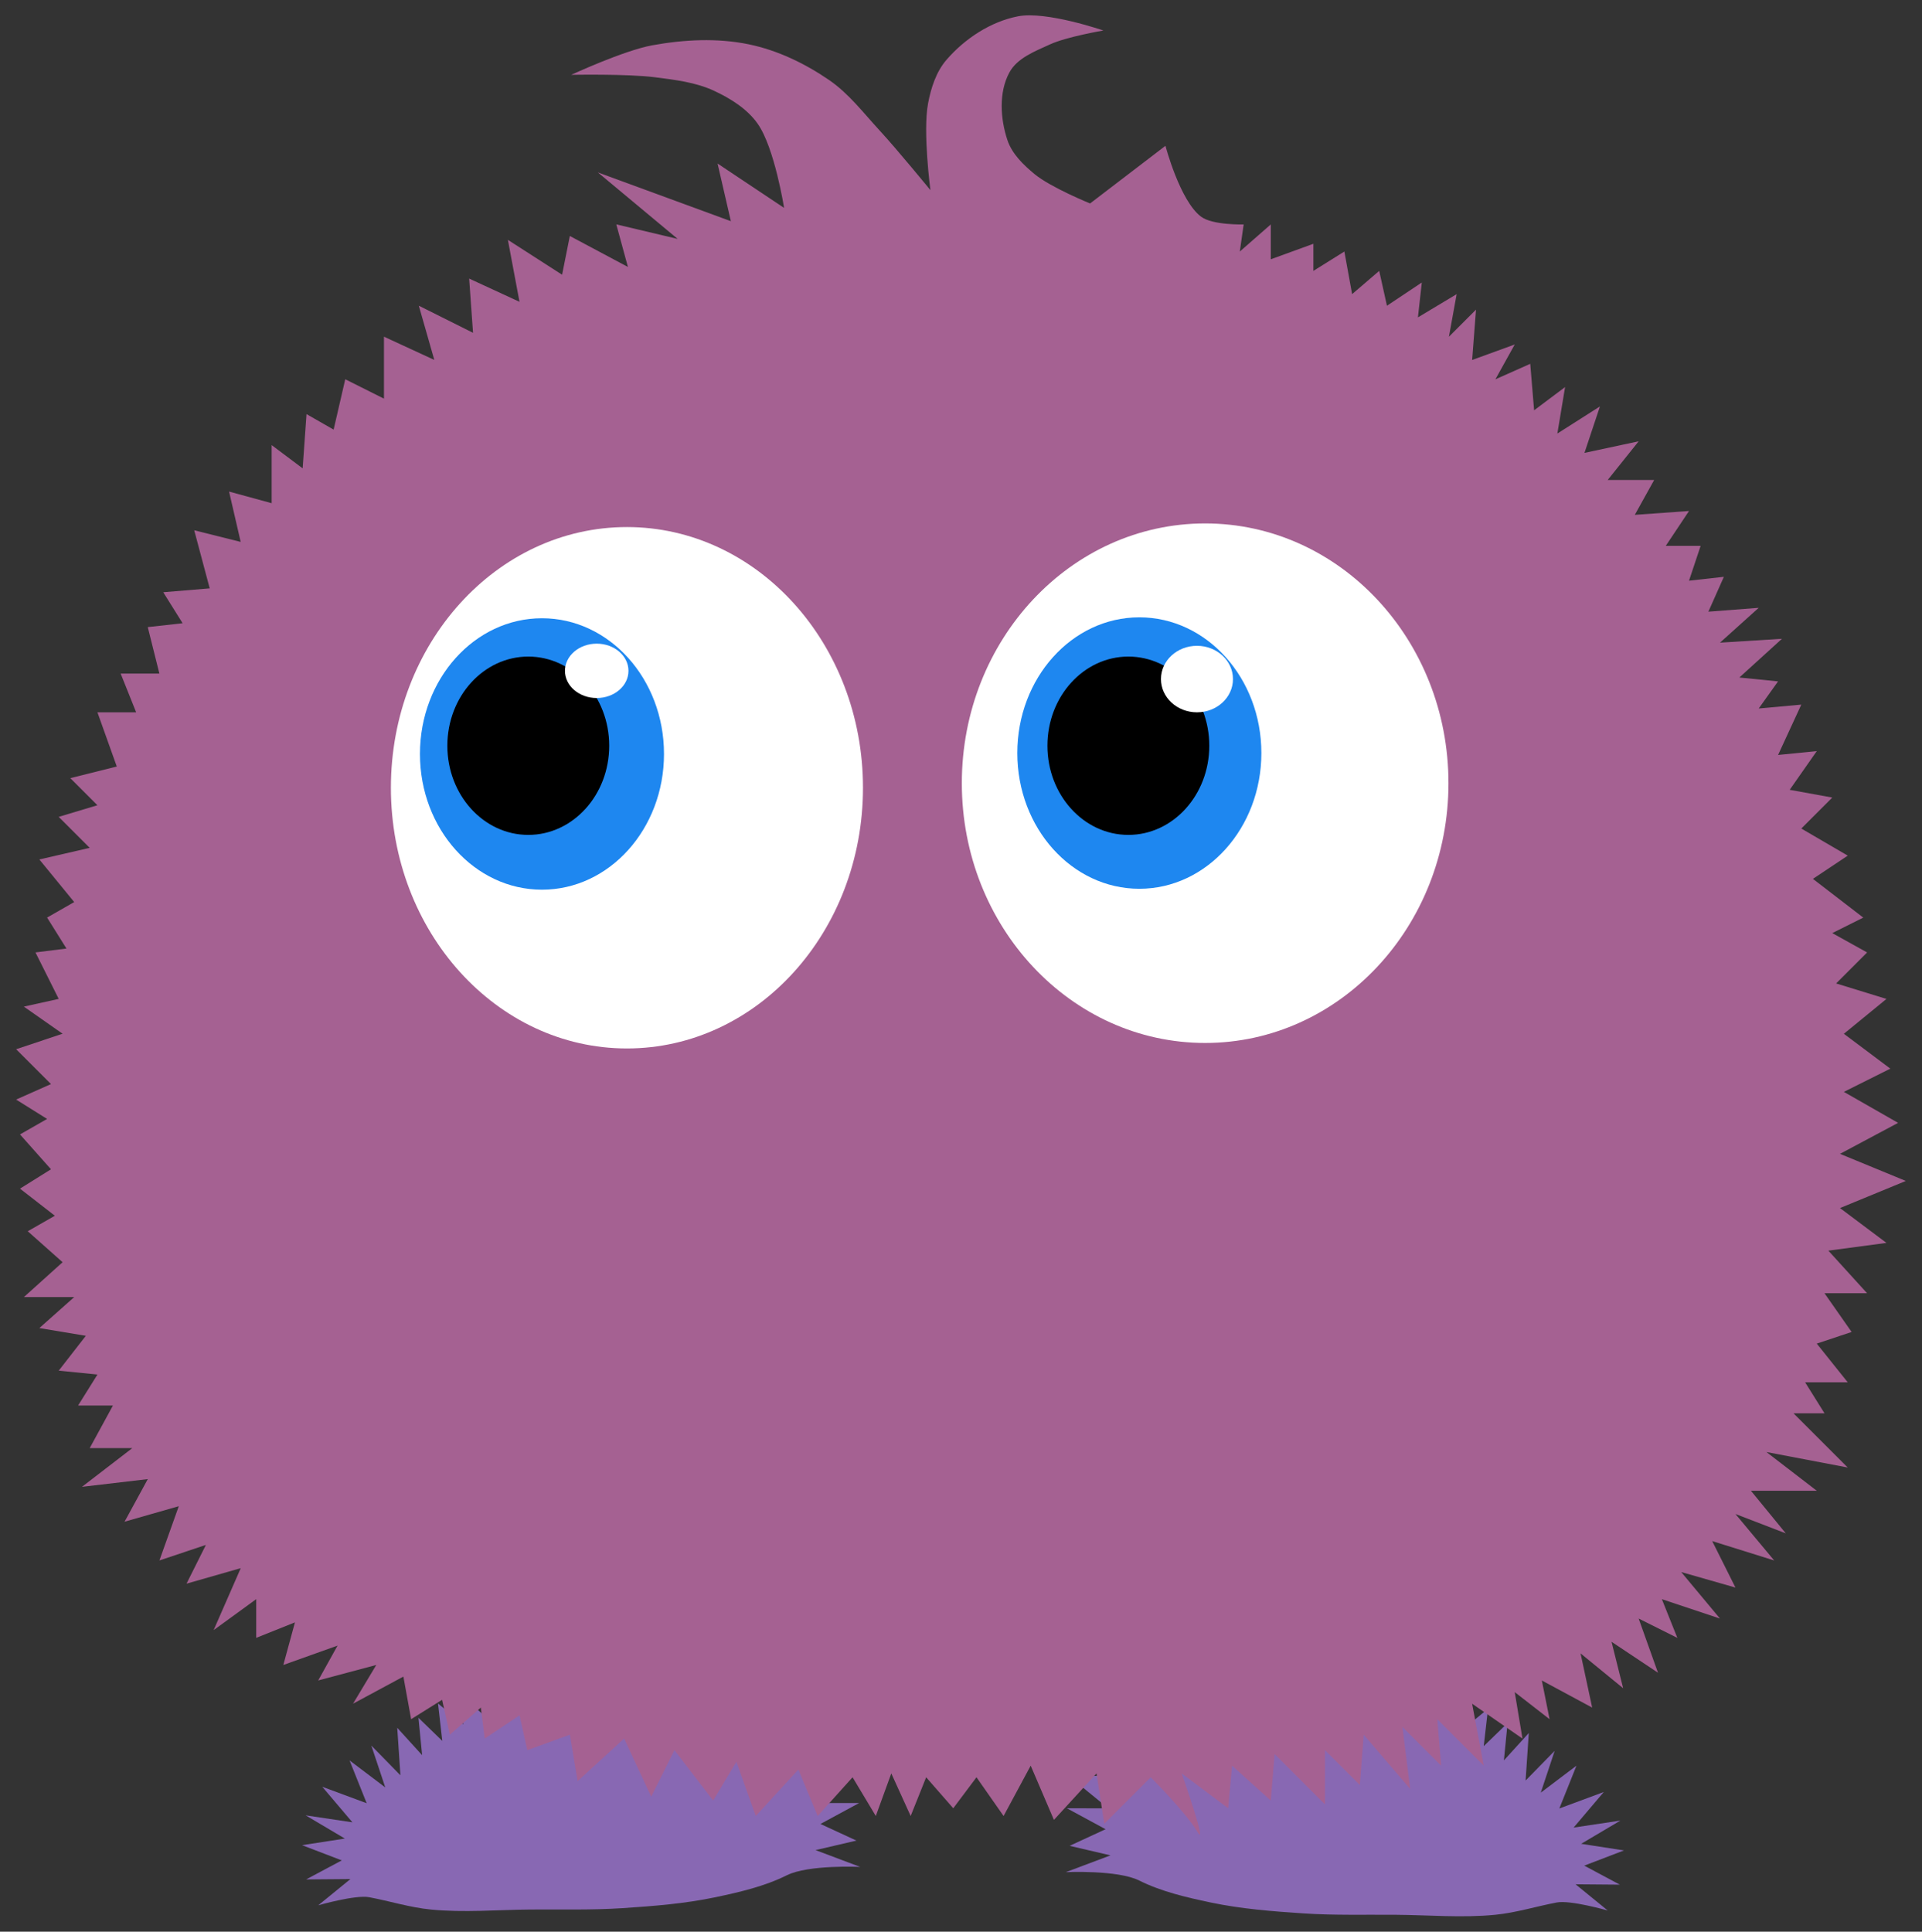 <?xml version="1.0" encoding="UTF-8"?>
<svg width="595" height="598" version="1.1" viewBox="0 0 157.43 158.22" xmlns="http://www.w3.org/2000/svg">
 <rect x="0" y="0" width="157.43" height="158.22" fill="#333333" stroke="none"/>
 <g class="pies" fill="#8868b3">
  <path d="m114.54 138.92 0.152-2.582-1.964 1.428-0.025-2.62-1.739 1.7-0.49-2.442-1.455 1.687-0.513-2.26-1.51 1.722-0.835-2.354-1.372 1.95-1.35-1.894-0.611 1.993-1.506-1.755-0.421 1.98-1.544-1.85-0.043 2.415-2.409-1.679 0.733 2.764-2.627-1.722 1.149 2.824-3.333-1.454 1.581 3.355-2.955-1.54 1.736 2.891-3.227-0.855 1.834 2.476-3.363 0.149 2.534 2.124-3.261 0.234 3.076 2.512-3.392-3e-3 3.167 1.715-2.946 1.361 3.351 0.78-3.661 1.376s4.243-0.201 6.019 0.688c1.797 0.899 3.841 1.375 5.832 1.794 2.504 0.528 5.072 0.728 7.626 0.897 2.499 0.165 5.009 0.093 7.514 0.112 2.729 0.02 5.471 0.269 8.187 0 1.707-0.169 3.348-0.689 5.046-1.009 1.117-0.211 4.165 0.66 4.165 0.66l-2.634-2.148 3.628 0.03-2.919-1.558 3.255-1.246-3.507-0.542 3.213-1.903-3.831 0.573 2.47-2.913-3.64 1.349 1.403-3.507-2.924 2.21 1.14-3.425-2.382 2.434 0.261-3.892-2.039 2.243 0.302-3.062-1.954 1.894 0.352-3.066-2.068 1.712 0.408-2.571-1.978 1.711 0.276-2.749-2.036 1.713-3e-3 -2.679z"/>
  <path d="m43.22 138.49-0.152-2.582 1.964 1.428 0.025-2.62 1.739 1.7 0.49-2.442 1.455 1.687 0.513-2.26 1.51 1.722 0.835-2.354 1.372 1.95 1.35-1.894 0.611 1.993 1.506-1.755 0.421 1.98 1.544-1.85 0.043 2.415 2.409-1.679-0.733 2.764 2.627-1.722-1.149 2.824 3.333-1.454-1.581 3.355 2.955-1.54-1.736 2.891 3.227-0.855-1.834 2.476 3.363 0.149-2.534 2.124 3.261 0.234-3.076 2.512 3.392-3e-3 -3.167 1.715 2.946 1.361-3.351 0.78 3.661 1.376s-4.243-0.201-6.019 0.688c-1.797 0.899-3.841 1.375-5.832 1.794-2.504 0.528-5.072 0.728-7.626 0.897-2.499 0.165-5.009 0.093-7.514 0.112-2.729 0.02-5.471 0.269-8.187 0-1.707-0.169-3.348-0.689-5.046-1.009-1.117-0.211-4.165 0.66-4.165 0.66l2.634-2.148-3.628 0.03 2.919-1.558-3.255-1.246 3.507-0.542-3.213-1.903 3.831 0.573-2.47-2.913 3.64 1.349-1.403-3.507 2.924 2.21-1.14-3.425 2.382 2.434-0.261-3.892 2.039 2.243-0.302-3.062 1.954 1.894-0.352-3.066 2.068 1.712-0.408-2.571 1.978 1.711-0.276-2.749 2.036 1.713 0.003-2.679z"/>
 </g>
 <g class="cuerpo" fill="#a56192">
  <path d="m55.506 19.567-6.538-5.449 10.897 3.996-1.09-4.722 5.448 3.633s-0.775-4.924-2.163-6.892c-0.859-1.219-2.217-2.066-3.568-2.696-1.499-0.699-3.196-0.9-4.837-1.11-2.272-0.291-6.868-0.199-6.868-0.199s4.316-1.997 6.63-2.418c2.601-0.473 5.342-0.617 7.93-0.079 2.352 0.488 4.603 1.573 6.582 2.934 1.602 1.101 2.805 2.695 4.123 4.123 1.45 1.571 4.158 4.884 4.158 4.884s-0.632-4.776-0.193-7.104c0.239-1.269 0.663-2.591 1.507-3.568 1.496-1.733 3.62-3.135 5.868-3.568 2.318-0.447 6.985 1.164 6.985 1.164s-3 0.509-4.368 1.136c-1.227 0.562-2.687 1.114-3.33 2.3-0.883 1.627-0.746 3.796-0.159 5.551 0.376 1.123 1.308 2.02 2.22 2.775 1.321 1.093 4.547 2.405 4.547 2.405l6.175-4.722s1.183 4.508 2.917 5.806c0.946 0.708 3.489 0.634 3.489 0.634l-0.317 2.22 2.538-2.22v2.855l3.489-1.269v2.22l2.538-1.586 0.634 3.489 2.22-1.903 0.634 2.855 2.855-1.903-0.317 2.855 3.172-1.903-0.634 3.489 2.22-2.22-0.317 4.123 3.489-1.269-1.586 2.855 2.855-1.269 0.317 3.806 2.538-1.903-0.634 3.806 3.489-2.22-1.269 3.806 4.441-0.952-2.538 3.172h3.806l-1.586 2.855 4.441-0.317-1.903 2.855h2.855l-0.952 2.855 2.855-0.317-1.269 2.855 4.123-0.317-3.172 2.855 5.075-0.317-3.489 3.172 3.172 0.317-1.586 2.22 3.489-0.317-1.903 4.123 3.172-0.317-2.22 3.172 3.489 0.634-2.538 2.538 3.806 2.22-2.855 1.903 4.123 3.172-2.538 1.269 2.855 1.586-2.538 2.538 4.123 1.269-3.489 2.855 3.806 2.855-3.806 1.903 4.441 2.538-4.758 2.538 5.392 2.22-5.392 2.22 3.806 2.855-4.758 0.634 3.172 3.489h-3.489l2.22 3.172-2.855 0.952 2.538 3.172h-3.489l1.586 2.538h-2.538l4.441 4.441-6.661-1.269 4.123 3.172h-5.392l2.855 3.489-4.123-1.586 3.172 3.806-5.075-1.586 1.903 3.806-4.441-1.269 3.172 3.806-4.758-1.586 1.269 3.172-3.172-1.586 1.586 4.441-3.806-2.538 0.952 3.806-3.489-2.855 0.952 4.441-4.123-2.22 0.634 3.172-2.855-2.22 0.634 3.806-4.123-2.855 0.952 5.075-3.806-3.806 0.317 3.806-3.172-3.172 0.634 5.075-3.806-4.441-0.317 4.123-2.855-2.855v4.441l-4.123-4.123-0.317 3.806-3.172-2.855-0.317 3.489-3.806-2.855s2.22 6.344 1.269 4.758c-0.952-1.586-3.806-4.441-3.806-4.441l-3.806 3.806-0.634-4.123-3.489 3.806-1.903-4.441-2.22 4.123-2.22-3.172-1.903 2.538-2.22-2.538-1.269 3.172-1.586-3.489-1.269 3.489-1.903-3.172-2.855 3.172-1.586-3.806-3.489 3.806-1.586-4.441-1.903 3.172-3.172-4.123-1.903 3.806-2.22-4.758-3.806 3.489-0.634-3.806-3.489 1.269-0.634-2.855-2.855 1.903-0.317-2.538-2.538 2.22-0.634-2.855-2.538 1.586-0.634-3.489-4.123 2.22 1.903-3.172-4.758 1.269 1.586-2.855-4.441 1.586 0.952-3.489-3.172 1.269v-3.172l-3.489 2.538 2.22-5.075-4.441 1.269 1.586-3.172-3.806 1.269 1.586-4.441-4.441 1.269 1.903-3.489-5.392 0.634 4.123-3.172h-3.489l1.903-3.489h-2.855l1.586-2.538-3.172-0.317 2.22-2.855-3.806-0.634 2.855-2.538h-4.123l3.172-2.855-2.855-2.538 2.22-1.269-2.855-2.22 2.538-1.586-2.538-2.855 2.22-1.269-2.538-1.586 2.855-1.269-2.855-2.855 3.806-1.269-3.172-2.22 2.855-0.634-1.903-3.806 2.538-0.317-1.586-2.538 2.22-1.269-2.855-3.489 4.123-0.952-2.538-2.538 3.172-0.952-2.22-2.22 3.806-0.952-1.586-4.441h3.172l-1.269-3.172h3.172l-0.952-3.806 2.855-0.317-1.586-2.538 3.806-0.317-1.269-4.758 3.806 0.952-0.952-4.123 3.489 0.952v-4.758l2.538 1.903 0.317-4.441 2.22 1.269 0.952-4.123 3.172 1.586v-5.075l4.123 1.903-1.269-4.441 4.441 2.22-0.317-4.441 4.123 1.903-0.952-5.075 4.441 2.855 0.634-3.172 4.758 2.538-0.952-3.489z"/>
 </g>
 <ellipse cx="51.352" cy="64.523" rx="19.334" ry="21.354" fill="#fff"/>
 <ellipse cx="98.713" cy="64.149" rx="19.93" ry="21.277" fill="#fff"/>
 <g class="ojos" fill="#1e87f0">
  <ellipse cx="44.393" cy="61.755" rx="9.995" ry="11.117"/>
  <ellipse cx="93.323" cy="61.68" rx="9.995" ry="11.117"/>
 </g>
 <ellipse cx="43.271" cy="61.081" rx="6.629" ry="7.303" fill="#000"/>
 <ellipse cx="92.423" cy="61.081" rx="6.629" ry="7.303" fill="000"/>
 <ellipse cx="48.877" cy="54.946" rx="2.601" ry="2.227" fill="#fff"/>
 <ellipse cx="98.043" cy="55.62" rx="2.949" ry="2.724" fill="#fff"/>
</svg>